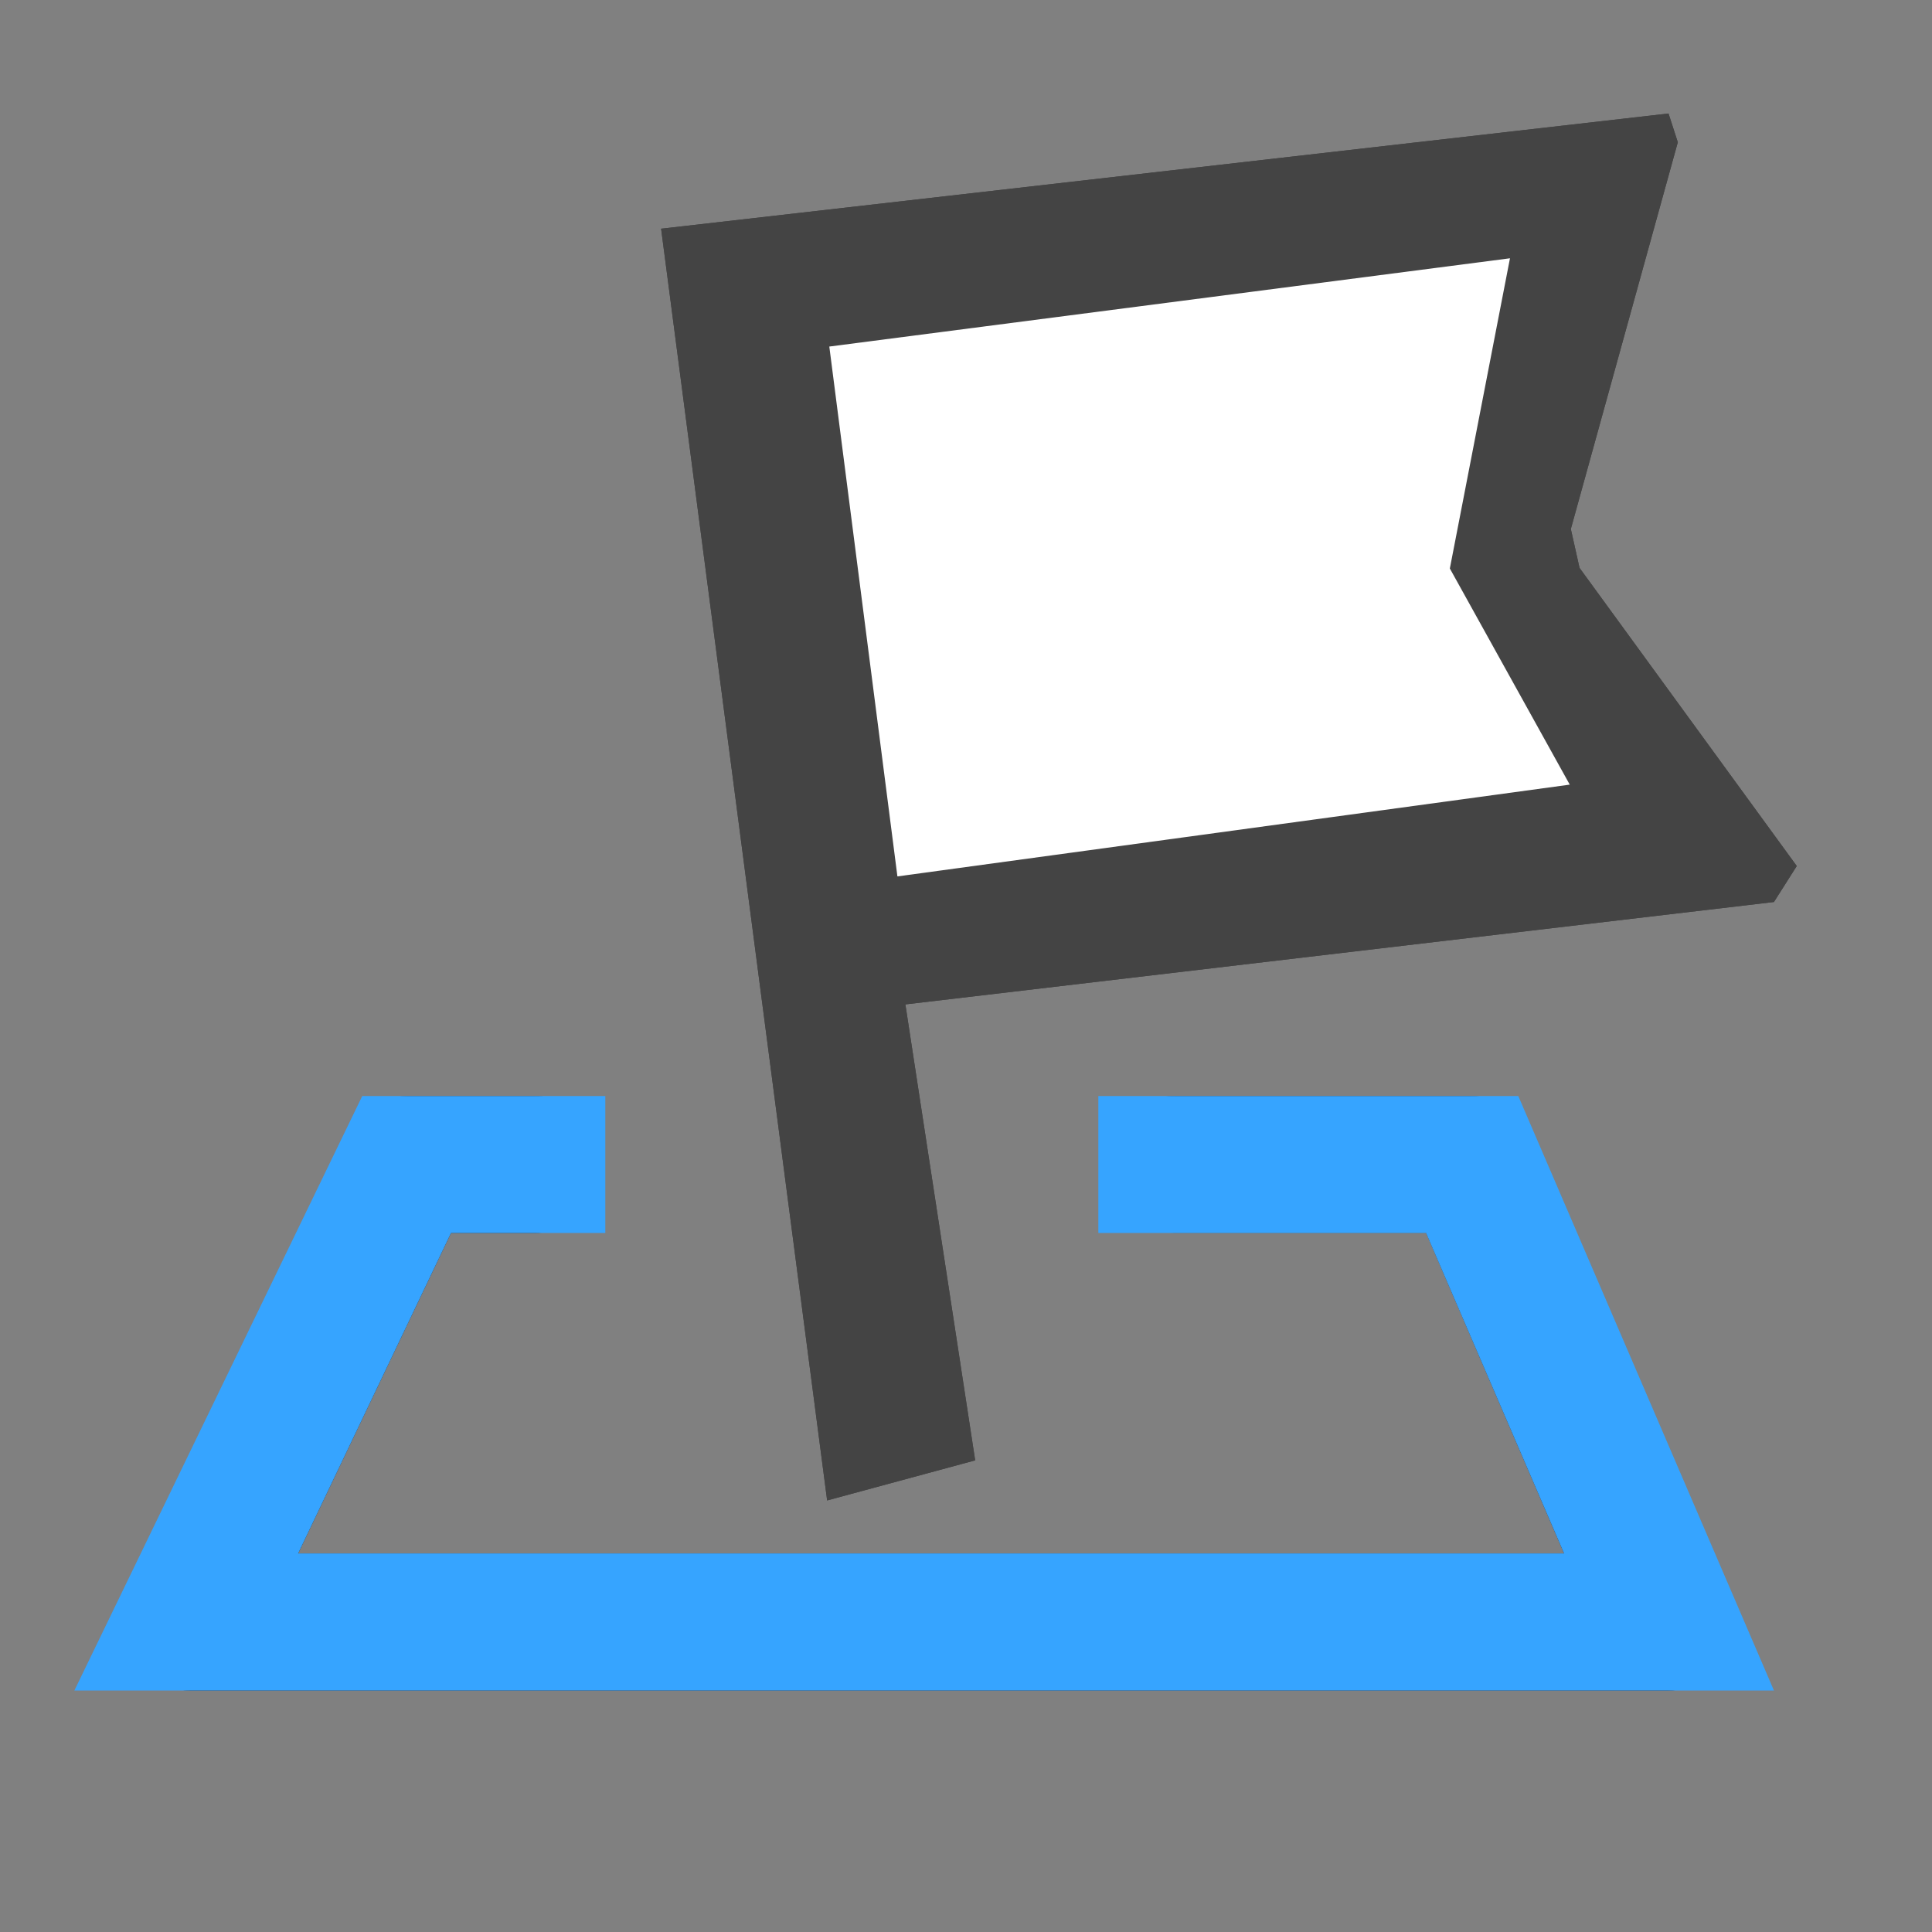 <?xml version="1.0" encoding="UTF-8"?>
<svg width="16px" height="16px" viewBox="0 0 16 16" version="1.1" xmlns="http://www.w3.org/2000/svg" xmlns:xlink="http://www.w3.org/1999/xlink">
    <rect x="0" y="0" width="16" height="16" fill="#808080" stroke="none"/>
    <title>icon/9+x_校园周边安全</title>
    <g id="icon/9+x_校园周边安全" stroke="none" stroke-width="1" fill="none" fill-rule="evenodd">
        <g id="编组" transform="translate(0.616, 0.94)">
            <g id="shehuishijian" transform="translate(0.384, 0)" fill="#444444" fill-rule="nonzero">
                <path d="M0.568,13.06 C0.366,13.057 0.181,12.953 0.084,12.789 C-0.017,12.624 -0.028,12.423 0.055,12.25 L1.863,8.46 C1.949,8.267 2.149,8.141 2.374,8.137 L3.427,8.137 C3.741,8.137 3.995,8.392 3.995,8.703 C3.995,9.016 3.741,9.271 3.427,9.271 L2.735,9.271 L1.469,11.925 L11.953,11.925 L10.81,9.269 L8.731,9.269 C8.396,9.269 8.124,9.014 8.124,8.703 C8.124,8.39 8.397,8.137 8.731,8.137 L11.182,8.137 C11.407,8.137 11.612,8.272 11.702,8.479 L13.336,12.269 C13.411,12.441 13.395,12.64 13.294,12.801 C13.197,12.958 13.014,13.059 12.818,13.06 L0.568,13.06 L0.568,13.06 Z M2.376,8.322 C2.231,8.325 2.101,8.407 2.044,8.534 L2.042,8.536 L0.234,12.325 C0.178,12.445 0.185,12.585 0.255,12.7 C0.317,12.807 0.436,12.874 0.566,12.876 L12.814,12.876 C12.941,12.874 13.058,12.809 13.122,12.706 C13.193,12.595 13.204,12.457 13.151,12.337 L11.517,8.548 C11.457,8.411 11.325,8.322 11.18,8.322 L8.731,8.322 C8.505,8.322 8.322,8.493 8.322,8.703 C8.322,8.914 8.505,9.085 8.731,9.085 L9.806,9.085 L9.806,9.079 L9.911,9.085 C9.929,9.085 9.947,9.086 9.964,9.086 L10.946,9.086 L12.248,12.111 L1.165,12.111 L2.607,9.086 L3.427,9.086 C3.631,9.086 3.796,8.915 3.796,8.703 C3.796,8.493 3.631,8.322 3.427,8.322 L2.376,8.322 L2.376,8.322 Z M5.85,11.486 L4.475,0.954 L12.818,0 L12.895,0.238 L12.009,3.441 L12.081,3.763 L13.88,6.232 L13.691,6.53 L6.498,7.378 L7.076,11.154 L5.85,11.486 Z" id="形状"></path>
            </g>
            <g id="shehuishijian" transform="translate(0.384, 0)" fill="#444444" fill-rule="nonzero">
                <path d="M0.568,13.06 C0.366,13.057 0.181,12.953 0.084,12.789 C-0.017,12.624 -0.028,12.423 0.055,12.25 L1.863,8.46 C1.949,8.267 2.149,8.141 2.374,8.137 L3.427,8.137 C3.741,8.137 3.995,8.392 3.995,8.703 C3.995,9.016 3.741,9.271 3.427,9.271 L2.735,9.271 L1.469,11.925 L11.953,11.925 L10.81,9.269 L8.731,9.269 C8.396,9.269 8.124,9.014 8.124,8.703 C8.124,8.39 8.397,8.137 8.731,8.137 L11.182,8.137 C11.407,8.137 11.612,8.272 11.702,8.479 L13.336,12.269 C13.411,12.441 13.395,12.64 13.294,12.801 C13.197,12.958 13.014,13.059 12.818,13.06 L0.568,13.06 L0.568,13.06 Z M2.376,8.322 C2.231,8.325 2.101,8.407 2.044,8.534 L2.042,8.536 L0.234,12.325 C0.178,12.445 0.185,12.585 0.255,12.7 C0.317,12.807 0.436,12.874 0.566,12.876 L12.814,12.876 C12.941,12.874 13.058,12.809 13.122,12.706 C13.193,12.595 13.204,12.457 13.151,12.337 L11.517,8.548 C11.457,8.411 11.325,8.322 11.18,8.322 L8.731,8.322 C8.505,8.322 8.322,8.493 8.322,8.703 C8.322,8.914 8.505,9.085 8.731,9.085 L9.806,9.085 L9.806,9.079 L9.911,9.085 C9.929,9.085 9.947,9.086 9.964,9.086 L10.946,9.086 L12.248,12.111 L1.165,12.111 L2.607,9.086 L3.427,9.086 C3.631,9.086 3.796,8.915 3.796,8.703 C3.796,8.493 3.631,8.322 3.427,8.322 L2.376,8.322 L2.376,8.322 Z M5.85,11.486 L4.475,0.954 L12.818,0 L12.895,0.238 L12.009,3.441 L12.081,3.763 L13.88,6.232 L13.691,6.53 L6.498,7.378 L7.076,11.154 L5.85,11.486 Z" id="形状"></path>
            </g>
            <polygon id="矩形" fill="#36A4FF" points="2.384 8.137 4.397 8.137 4.397 9.271 3.119 9.271 1.853 11.925 12.337 11.925 11.194 9.271 8.48 9.271 8.48 8.137 11.958 8.137 14.075 13.06 1.53 13.06 -2.47952069e-14 13.06"></polygon>
        </g>
        <polygon id="矩形" fill="#FFFFFF" points="6.868 2.87 12.505 2.139 12.007 4.708 13 6.498 7.432 7.258"></polygon>
    </g>
</svg>